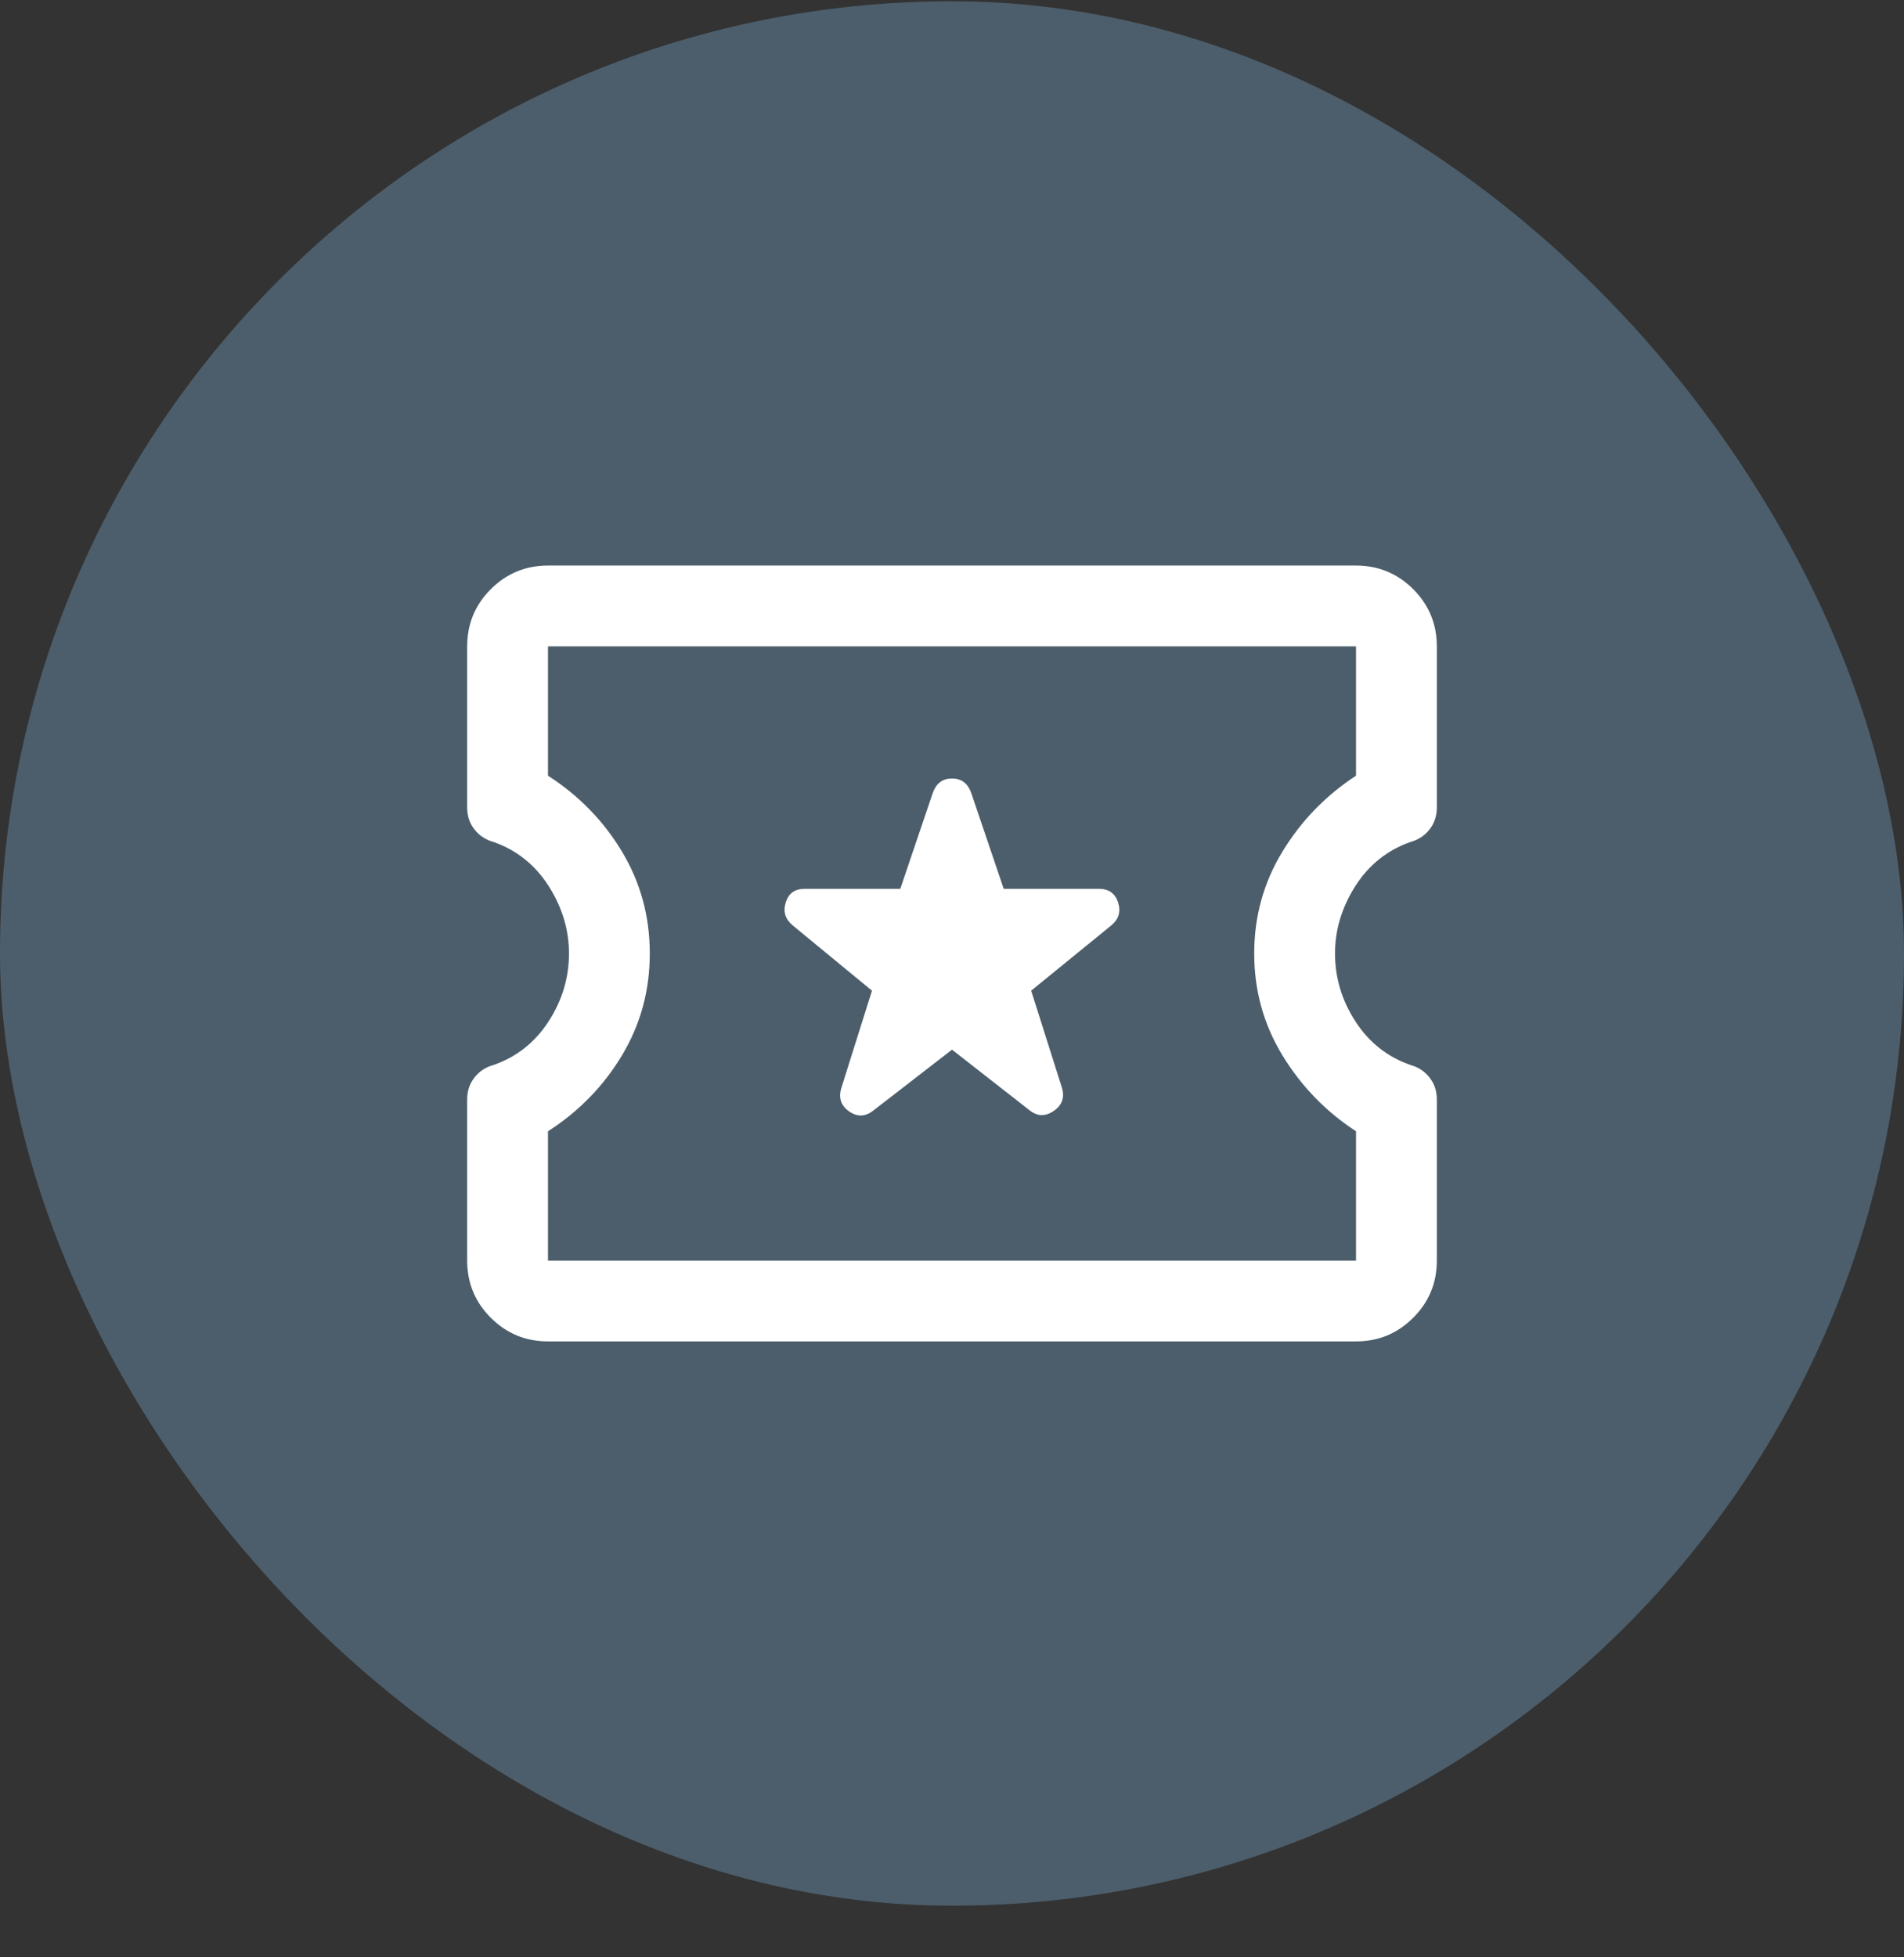 <svg width="36" height="37" viewBox="0 0 36 37" fill="none" xmlns="http://www.w3.org/2000/svg">
<rect x="0" y="0" width="36" height="37" fill="#333333" stroke="none"/>
<rect y="0.024" width="36" height="36" rx="18" fill="#4C5E6B"/>
<mask id="mask0_191_732" style="mask-type:alpha" maskUnits="userSpaceOnUse" x="7" y="7" width="22" height="23">
<rect x="7" y="7.024" width="22" height="22" fill="#D9D9D9"/>
</mask>
<g mask="url(#mask0_191_732)">
<path d="M18 19.842L19.467 20.988C19.614 21.105 19.767 21.109 19.925 20.999C20.083 20.89 20.134 20.744 20.078 20.56L19.497 18.727L21.017 17.489C21.155 17.372 21.195 17.228 21.14 17.058C21.084 16.887 20.964 16.802 20.78 16.802H18.978L18.359 14.976C18.293 14.803 18.173 14.716 18 14.716C17.827 14.716 17.707 14.803 17.641 14.976L17.022 16.802H15.212C15.028 16.802 14.91 16.887 14.857 17.058C14.803 17.228 14.845 17.372 14.983 17.489L16.487 18.727L15.907 20.568C15.851 20.751 15.899 20.898 16.052 21.007C16.205 21.116 16.358 21.113 16.51 20.995L18 19.842ZM10.361 25.357C9.938 25.357 9.578 25.208 9.28 24.91C8.982 24.613 8.833 24.252 8.833 23.83V20.782C8.833 20.624 8.879 20.486 8.971 20.369C9.062 20.252 9.182 20.173 9.33 20.132C9.768 19.98 10.115 19.705 10.373 19.307C10.63 18.91 10.758 18.482 10.758 18.024C10.758 17.576 10.63 17.151 10.373 16.748C10.115 16.346 9.768 16.069 9.33 15.916C9.182 15.875 9.062 15.796 8.971 15.679C8.879 15.562 8.833 15.424 8.833 15.266V12.218C8.833 11.796 8.982 11.435 9.28 11.137C9.578 10.84 9.938 10.691 10.361 10.691H25.639C26.061 10.691 26.422 10.84 26.72 11.137C27.018 11.435 27.167 11.796 27.167 12.218V15.266C27.167 15.424 27.121 15.562 27.029 15.679C26.937 15.796 26.818 15.875 26.67 15.916C26.232 16.069 25.884 16.346 25.627 16.748C25.37 17.151 25.242 17.576 25.242 18.024C25.242 18.482 25.37 18.91 25.627 19.307C25.884 19.705 26.232 19.98 26.67 20.132C26.818 20.173 26.937 20.252 27.029 20.369C27.121 20.486 27.167 20.624 27.167 20.782V23.83C27.167 24.252 27.018 24.613 26.72 24.91C26.422 25.208 26.061 25.357 25.639 25.357H10.361ZM10.361 23.83H25.639V21.385C25.063 21.008 24.599 20.528 24.245 19.945C23.891 19.362 23.714 18.722 23.714 18.024C23.714 17.326 23.891 16.686 24.245 16.103C24.599 15.52 25.063 15.04 25.639 14.663V12.218H10.361V14.663C10.947 15.04 11.414 15.52 11.763 16.103C12.112 16.686 12.286 17.326 12.286 18.024C12.286 18.722 12.112 19.362 11.763 19.945C11.414 20.528 10.947 21.008 10.361 21.385V23.83Z" fill="white"/>
</g>
</svg>
